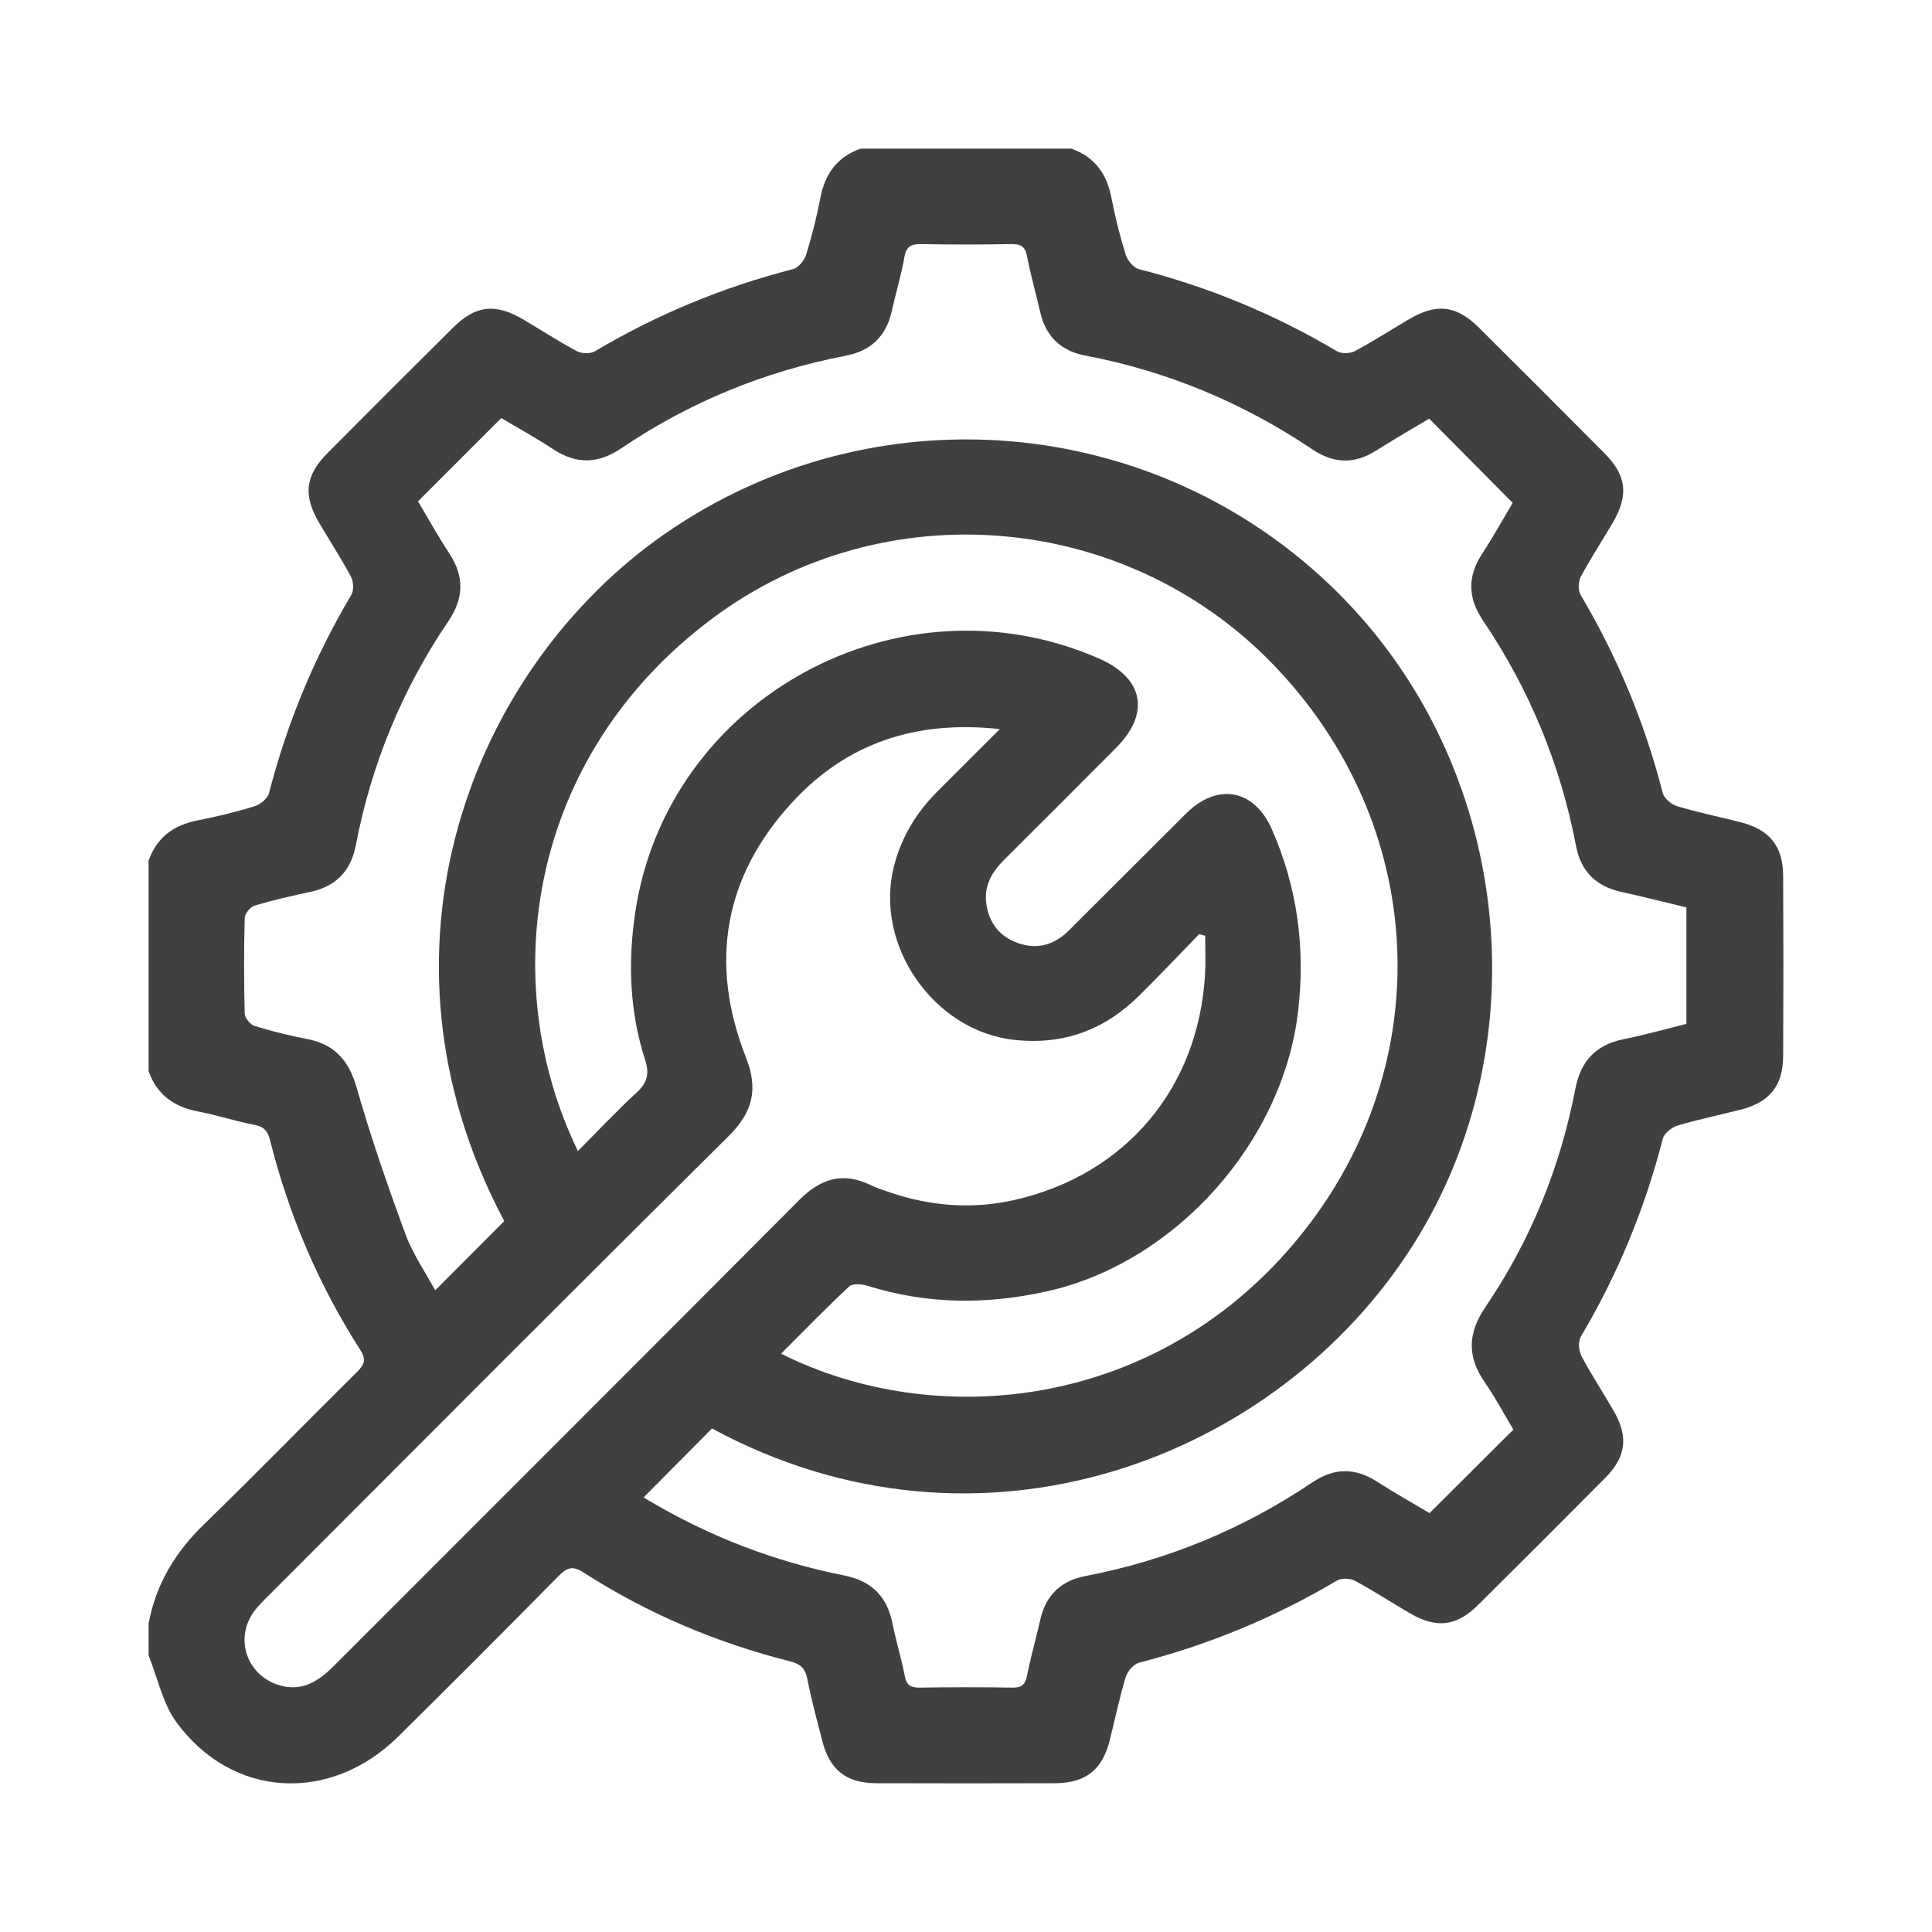 <svg width="26" height="26" viewBox="0 0 26 26" fill="none" xmlns="http://www.w3.org/2000/svg">
<path d="M11.581 2H14.417C14.729 2.111 14.894 2.336 14.956 2.658C15.007 2.917 15.07 3.175 15.149 3.427C15.173 3.505 15.254 3.603 15.327 3.622C16.268 3.863 17.156 4.23 17.992 4.727C18.053 4.763 18.171 4.759 18.236 4.724C18.482 4.593 18.716 4.44 18.957 4.299C19.334 4.077 19.597 4.106 19.903 4.41C20.467 4.97 21.029 5.532 21.589 6.096C21.893 6.402 21.921 6.665 21.699 7.043C21.557 7.283 21.404 7.517 21.273 7.763C21.239 7.828 21.235 7.946 21.272 8.007C21.768 8.844 22.135 9.731 22.377 10.673C22.395 10.746 22.495 10.827 22.573 10.85C22.853 10.934 23.141 10.993 23.425 11.065C23.814 11.164 23.995 11.388 23.997 11.784C24.001 12.594 24.001 13.403 23.997 14.212C23.995 14.61 23.815 14.834 23.426 14.933C23.142 15.005 22.855 15.064 22.574 15.148C22.496 15.172 22.396 15.252 22.377 15.324C22.136 16.266 21.769 17.154 21.273 17.99C21.235 18.055 21.246 18.181 21.284 18.252C21.418 18.505 21.577 18.744 21.719 18.992C21.916 19.336 21.885 19.603 21.605 19.886C21.035 20.461 20.463 21.033 19.888 21.602C19.599 21.888 19.33 21.918 18.976 21.712C18.728 21.568 18.489 21.41 18.237 21.275C18.172 21.24 18.054 21.234 17.993 21.27C17.157 21.766 16.269 22.134 15.328 22.376C15.255 22.395 15.172 22.492 15.149 22.57C15.064 22.85 15.005 23.138 14.934 23.422C14.832 23.821 14.61 23.996 14.195 23.998C13.393 24 12.591 24.001 11.789 23.998C11.389 23.996 11.165 23.817 11.066 23.429C10.995 23.152 10.919 22.876 10.865 22.596C10.838 22.454 10.774 22.394 10.638 22.359C9.646 22.109 8.714 21.715 7.853 21.162C7.706 21.067 7.629 21.095 7.515 21.211C6.801 21.936 6.083 22.655 5.359 23.37C4.443 24.274 3.124 24.201 2.375 23.178C2.189 22.924 2.122 22.581 2 22.279C2 22.136 2 21.993 2 21.85C2.097 21.319 2.36 20.887 2.748 20.511C3.441 19.839 4.114 19.146 4.801 18.467C4.902 18.368 4.934 18.3 4.847 18.164C4.288 17.292 3.886 16.349 3.634 15.343C3.605 15.225 3.555 15.163 3.428 15.139C3.169 15.088 2.916 15.006 2.657 14.956C2.336 14.893 2.111 14.728 2 14.417V11.581C2.111 11.27 2.336 11.104 2.657 11.041C2.916 10.99 3.174 10.928 3.426 10.85C3.504 10.826 3.603 10.745 3.621 10.672C3.863 9.731 4.231 8.843 4.727 8.007C4.763 7.946 4.759 7.828 4.724 7.763C4.593 7.517 4.44 7.283 4.299 7.043C4.076 6.665 4.105 6.403 4.409 6.096C4.969 5.532 5.531 4.971 6.095 4.411C6.401 4.107 6.665 4.078 7.041 4.299C7.282 4.441 7.516 4.594 7.762 4.725C7.827 4.76 7.945 4.764 8.006 4.727C8.842 4.231 9.73 3.864 10.671 3.622C10.744 3.604 10.825 3.505 10.849 3.427C10.927 3.175 10.991 2.917 11.041 2.658C11.104 2.337 11.269 2.111 11.581 2ZM6.787 16.434C4.853 12.806 6.343 8.998 8.942 7.188C11.751 5.232 15.565 5.554 18 7.972C20.338 10.293 20.748 14.027 19.013 16.76C17.183 19.644 13.188 21.174 9.582 19.224C9.27 19.539 8.966 19.845 8.662 20.151C8.668 20.155 8.697 20.174 8.728 20.192C9.547 20.677 10.424 21.016 11.357 21.201C11.725 21.274 11.937 21.48 12.01 21.846C12.058 22.084 12.131 22.317 12.176 22.555C12.2 22.683 12.26 22.713 12.379 22.711C12.795 22.705 13.21 22.704 13.625 22.711C13.752 22.713 13.798 22.669 13.822 22.548C13.872 22.295 13.943 22.047 14 21.797C14.074 21.468 14.275 21.274 14.606 21.21C15.709 20.998 16.727 20.578 17.658 19.951C17.955 19.75 18.238 19.749 18.536 19.942C18.776 20.096 19.025 20.236 19.238 20.363C19.621 19.981 19.989 19.614 20.366 19.239C20.246 19.038 20.125 18.81 19.979 18.599C19.741 18.254 19.753 17.938 19.99 17.59C20.596 16.698 20.996 15.714 21.2 14.655C21.273 14.277 21.476 14.061 21.851 13.985C22.137 13.927 22.419 13.848 22.695 13.779V12.211C22.394 12.139 22.104 12.066 21.812 12.001C21.474 11.925 21.274 11.723 21.209 11.383C21 10.287 20.582 9.276 19.958 8.351C19.753 8.048 19.746 7.76 19.945 7.454C20.101 7.215 20.239 6.965 20.357 6.767C19.971 6.379 19.605 6.01 19.233 5.634C19.009 5.768 18.761 5.911 18.519 6.064C18.226 6.25 17.947 6.24 17.659 6.046C16.727 5.419 15.711 4.996 14.607 4.785C14.277 4.723 14.075 4.53 13.999 4.201C13.942 3.95 13.869 3.702 13.822 3.45C13.797 3.311 13.732 3.283 13.605 3.285C13.204 3.292 12.803 3.293 12.402 3.285C12.268 3.283 12.197 3.31 12.171 3.46C12.128 3.706 12.054 3.946 12 4.191C11.924 4.528 11.718 4.723 11.379 4.788C10.29 4.997 9.284 5.41 8.365 6.03C8.056 6.24 7.763 6.254 7.449 6.048C7.212 5.892 6.962 5.755 6.746 5.626C6.363 6.009 6 6.373 5.625 6.747C5.758 6.969 5.892 7.213 6.045 7.445C6.252 7.758 6.243 8.051 6.033 8.361C5.411 9.279 4.998 10.285 4.789 11.373C4.722 11.723 4.521 11.929 4.175 12.003C3.923 12.057 3.671 12.114 3.425 12.188C3.368 12.205 3.295 12.296 3.293 12.354C3.282 12.783 3.282 13.213 3.293 13.642C3.295 13.7 3.369 13.789 3.426 13.807C3.658 13.878 3.895 13.937 4.134 13.983C4.508 14.055 4.696 14.274 4.801 14.642C4.991 15.306 5.218 15.961 5.457 16.61C5.556 16.878 5.725 17.121 5.857 17.365C6.179 17.043 6.48 16.739 6.786 16.433L6.787 16.434ZM7.777 15.491C8.046 15.221 8.295 14.953 8.564 14.707C8.708 14.575 8.744 14.457 8.682 14.265C8.472 13.614 8.448 12.946 8.55 12.271C8.983 9.396 12.104 7.689 14.787 8.861C15.394 9.126 15.484 9.6 15.015 10.069C14.515 10.571 14.014 11.073 13.511 11.573C13.345 11.738 13.239 11.926 13.274 12.166C13.31 12.421 13.452 12.603 13.695 12.69C13.957 12.785 14.19 12.715 14.383 12.523C14.912 11.998 15.436 11.47 15.965 10.945C16.386 10.529 16.88 10.622 17.116 11.159C17.461 11.945 17.569 12.76 17.469 13.613C17.262 15.372 15.82 16.99 14.095 17.377C13.284 17.559 12.479 17.555 11.679 17.305C11.602 17.281 11.475 17.268 11.429 17.312C11.116 17.603 10.818 17.911 10.511 18.217C12.579 19.257 15.593 18.997 17.51 16.616C19.373 14.303 19.219 11.088 17.121 8.929C15.138 6.888 11.902 6.6 9.592 8.319C7.101 10.173 6.671 13.212 7.777 15.49L7.777 15.491ZM13.455 9.812C12.328 9.688 11.399 10 10.668 10.79C9.741 11.792 9.539 12.962 10.039 14.231C10.207 14.658 10.131 14.966 9.808 15.287C7.734 17.343 5.673 19.412 3.609 21.478C3.538 21.549 3.465 21.62 3.408 21.701C3.159 22.062 3.325 22.54 3.743 22.674C4.053 22.774 4.277 22.634 4.488 22.424C6.577 20.332 8.671 18.245 10.756 16.149C11.046 15.858 11.346 15.767 11.72 15.95C11.79 15.984 11.866 16.009 11.94 16.034C12.5 16.232 13.075 16.279 13.652 16.149C15.15 15.81 16.131 14.64 16.217 13.109C16.227 12.937 16.219 12.765 16.219 12.593L16.137 12.572C15.869 12.848 15.604 13.129 15.33 13.399C14.867 13.858 14.318 14.065 13.657 13.995C12.565 13.88 11.755 12.714 12.033 11.648C12.136 11.255 12.337 10.927 12.622 10.644C12.889 10.378 13.155 10.112 13.455 9.812Z" fill="#404041"/>
</svg>
